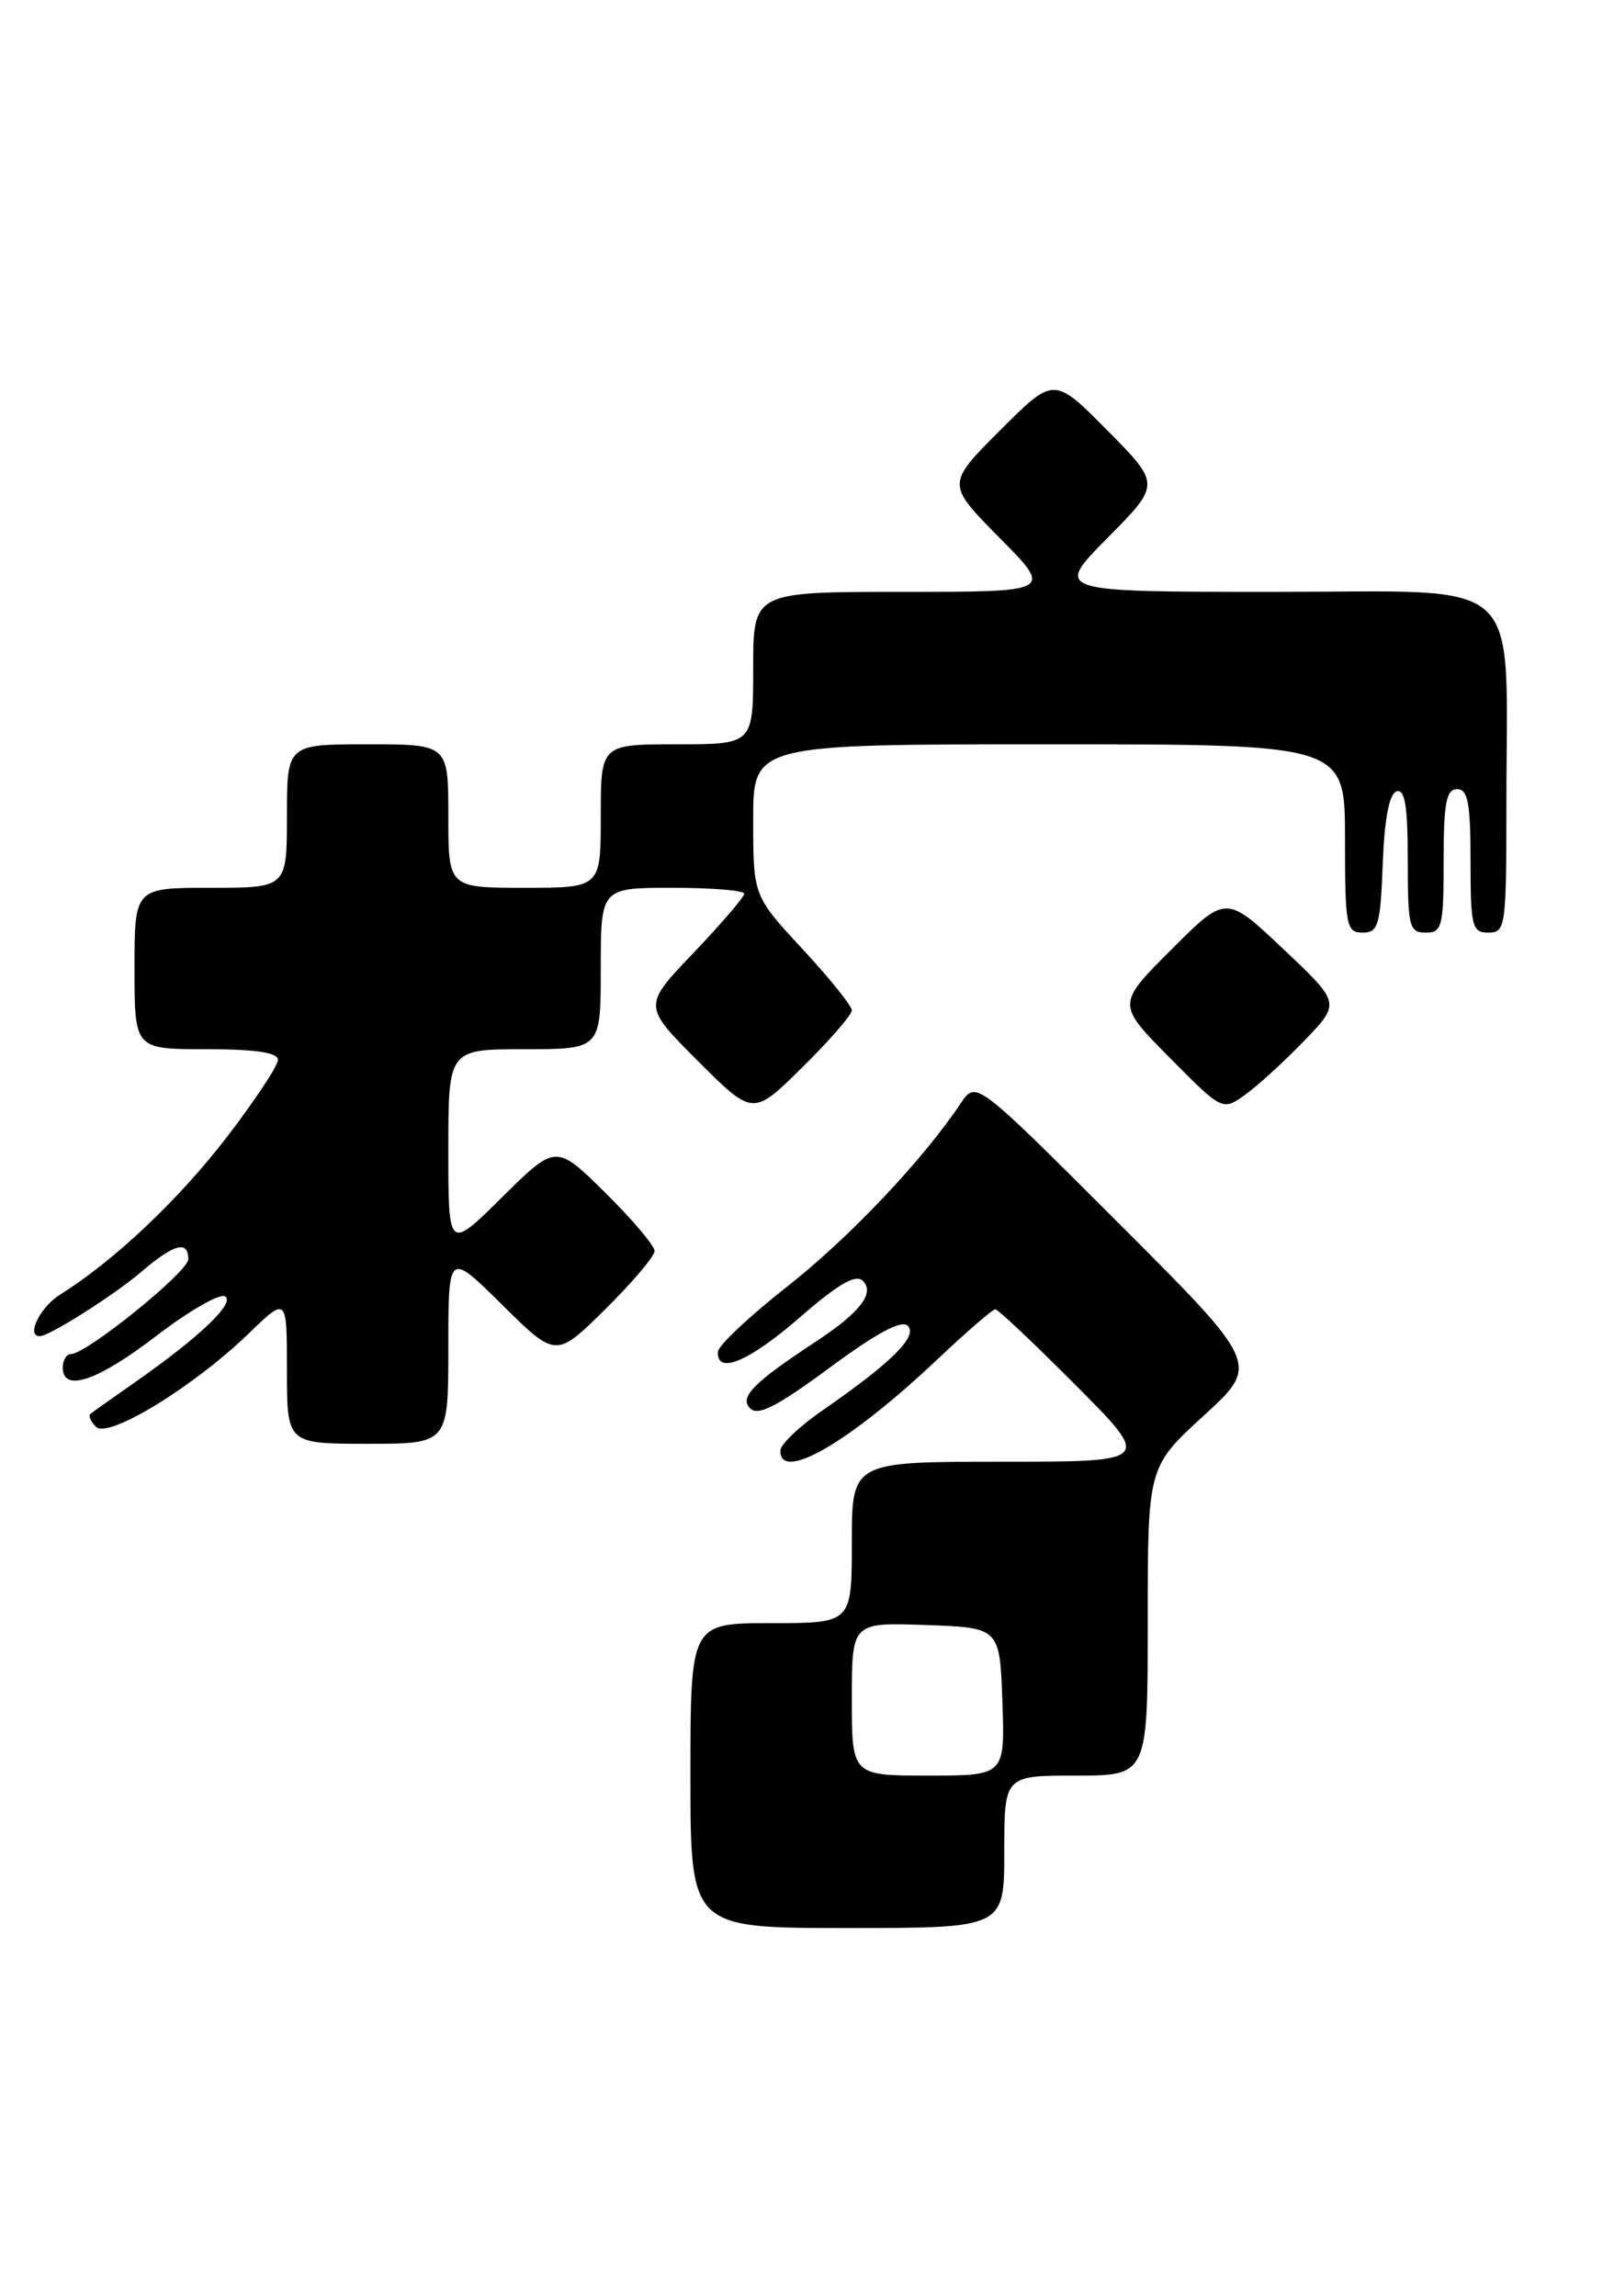 <?xml version="1.0" encoding="UTF-8" standalone="no"?>
<!DOCTYPE svg PUBLIC "-//W3C//DTD SVG 1.1//EN" "http://www.w3.org/Graphics/SVG/1.1/DTD/svg11.dtd" >
<svg xmlns="http://www.w3.org/2000/svg" xmlns:xlink="http://www.w3.org/1999/xlink" version="1.1" viewBox="0 0 180 256">
 <g >
 <path fill="currentColor"
d=" M 112.00 206.50 C 112.00 198.00 112.00 198.00 120.00 198.00 C 128.00 198.00 128.00 198.00 128.00 180.79 C 128.00 163.59 128.00 163.59 134.25 157.86 C 140.50 152.14 140.50 152.14 124.67 136.32 C 108.85 120.50 108.85 120.50 107.17 123.00 C 102.85 129.44 94.70 138.04 87.75 143.50 C 83.55 146.80 80.09 150.06 80.06 150.75 C 79.94 153.35 83.55 151.82 89.24 146.87 C 93.49 143.18 95.44 142.04 96.23 142.83 C 97.59 144.19 95.92 146.36 91.01 149.59 C 84.00 154.20 82.42 155.81 83.66 157.05 C 84.54 157.94 86.67 156.84 92.52 152.52 C 97.77 148.64 100.55 147.15 101.24 147.84 C 102.40 149.00 99.41 151.96 91.78 157.24 C 89.18 159.03 87.04 161.06 87.03 161.75 C 86.95 165.37 94.76 160.84 104.58 151.55 C 107.81 148.50 110.70 146.00 111.00 146.00 C 111.30 146.00 115.35 149.83 120.00 154.50 C 128.46 163.00 128.46 163.00 111.73 163.00 C 95.00 163.00 95.00 163.00 95.00 172.00 C 95.00 181.00 95.00 181.00 86.00 181.00 C 77.00 181.00 77.00 181.00 77.00 198.00 C 77.00 215.00 77.00 215.00 94.50 215.00 C 112.00 215.00 112.00 215.00 112.00 206.50 Z  M 50.00 150.28 C 50.00 139.56 50.00 139.56 56.00 145.50 C 62.00 151.43 62.00 151.43 67.50 146.00 C 70.52 143.01 73.00 140.09 73.00 139.50 C 73.00 138.91 70.52 135.99 67.50 133.00 C 62.00 127.57 62.00 127.57 56.00 133.50 C 50.00 139.44 50.00 139.44 50.00 128.22 C 50.00 117.00 50.00 117.00 58.50 117.00 C 67.00 117.00 67.00 117.00 67.00 108.00 C 67.00 99.00 67.00 99.00 75.00 99.00 C 79.40 99.00 83.00 99.30 83.00 99.66 C 83.00 100.02 80.46 102.99 77.35 106.25 C 71.69 112.17 71.69 112.17 77.83 118.31 C 83.98 124.46 83.98 124.46 89.49 119.01 C 92.52 116.02 95.00 113.16 95.00 112.67 C 95.00 112.17 92.52 109.09 89.50 105.83 C 84.00 99.89 84.00 99.89 84.00 91.44 C 84.00 83.00 84.00 83.00 117.00 83.00 C 150.00 83.00 150.00 83.00 150.00 93.50 C 150.00 103.26 150.14 104.00 151.96 104.00 C 153.71 104.00 153.95 103.18 154.21 96.33 C 154.40 91.30 154.93 88.52 155.75 88.25 C 156.68 87.94 157.00 89.90 157.00 95.92 C 157.00 103.33 157.16 104.00 159.00 104.00 C 160.83 104.00 161.00 103.33 161.00 96.00 C 161.00 89.56 161.29 88.00 162.50 88.00 C 163.71 88.00 164.00 89.56 164.00 96.00 C 164.00 103.33 164.17 104.00 166.00 104.00 C 167.91 104.00 168.00 103.33 168.00 89.64 C 168.00 63.70 170.52 66.00 142.15 66.00 C 117.56 66.00 117.56 66.00 123.50 60.00 C 129.44 54.00 129.44 54.00 123.49 47.99 C 117.54 41.98 117.54 41.98 111.54 47.98 C 105.54 53.98 105.54 53.98 111.49 59.99 C 117.44 66.00 117.44 66.00 100.72 66.00 C 84.00 66.00 84.00 66.00 84.00 74.50 C 84.00 83.00 84.00 83.00 75.50 83.00 C 67.00 83.00 67.00 83.00 67.00 91.00 C 67.00 99.00 67.00 99.00 58.50 99.00 C 50.00 99.00 50.00 99.00 50.00 91.00 C 50.00 83.00 50.00 83.00 41.00 83.00 C 32.00 83.00 32.00 83.00 32.00 91.00 C 32.00 99.00 32.00 99.00 23.50 99.00 C 15.00 99.00 15.00 99.00 15.00 108.00 C 15.00 117.00 15.00 117.00 23.00 117.00 C 28.48 117.00 31.00 117.37 31.00 118.18 C 31.00 118.83 28.46 122.67 25.36 126.72 C 20.00 133.72 12.75 140.58 6.75 144.33 C 4.47 145.75 2.87 149.00 4.44 149.00 C 5.50 149.00 12.77 144.39 15.78 141.81 C 19.42 138.70 21.00 138.28 21.00 140.42 C 21.00 141.82 9.64 151.00 7.90 151.00 C 7.41 151.00 7.00 151.68 7.00 152.50 C 7.00 155.32 10.88 154.00 17.46 148.95 C 21.08 146.18 24.52 144.20 25.10 144.56 C 26.27 145.28 22.23 149.12 15.00 154.18 C 12.52 155.91 10.30 157.48 10.07 157.68 C 9.83 157.87 10.12 158.52 10.71 159.11 C 12.07 160.47 21.60 154.64 27.75 148.69 C 32.00 144.58 32.00 144.58 32.00 152.79 C 32.00 161.00 32.00 161.00 41.00 161.00 C 50.00 161.00 50.00 161.00 50.00 150.28 Z  M 145.50 116.01 C 149.50 111.85 149.50 111.85 143.11 105.82 C 136.73 99.79 136.73 99.79 130.63 105.89 C 124.54 111.98 124.54 111.98 130.44 117.94 C 136.34 123.90 136.34 123.90 138.92 122.03 C 140.34 121.01 143.30 118.30 145.50 116.01 Z  M 95.00 189.46 C 95.00 180.92 95.00 180.92 103.25 181.21 C 111.50 181.50 111.50 181.50 111.79 189.75 C 112.08 198.00 112.08 198.00 103.54 198.00 C 95.00 198.00 95.00 198.00 95.00 189.46 Z "/>
</g>
</svg>